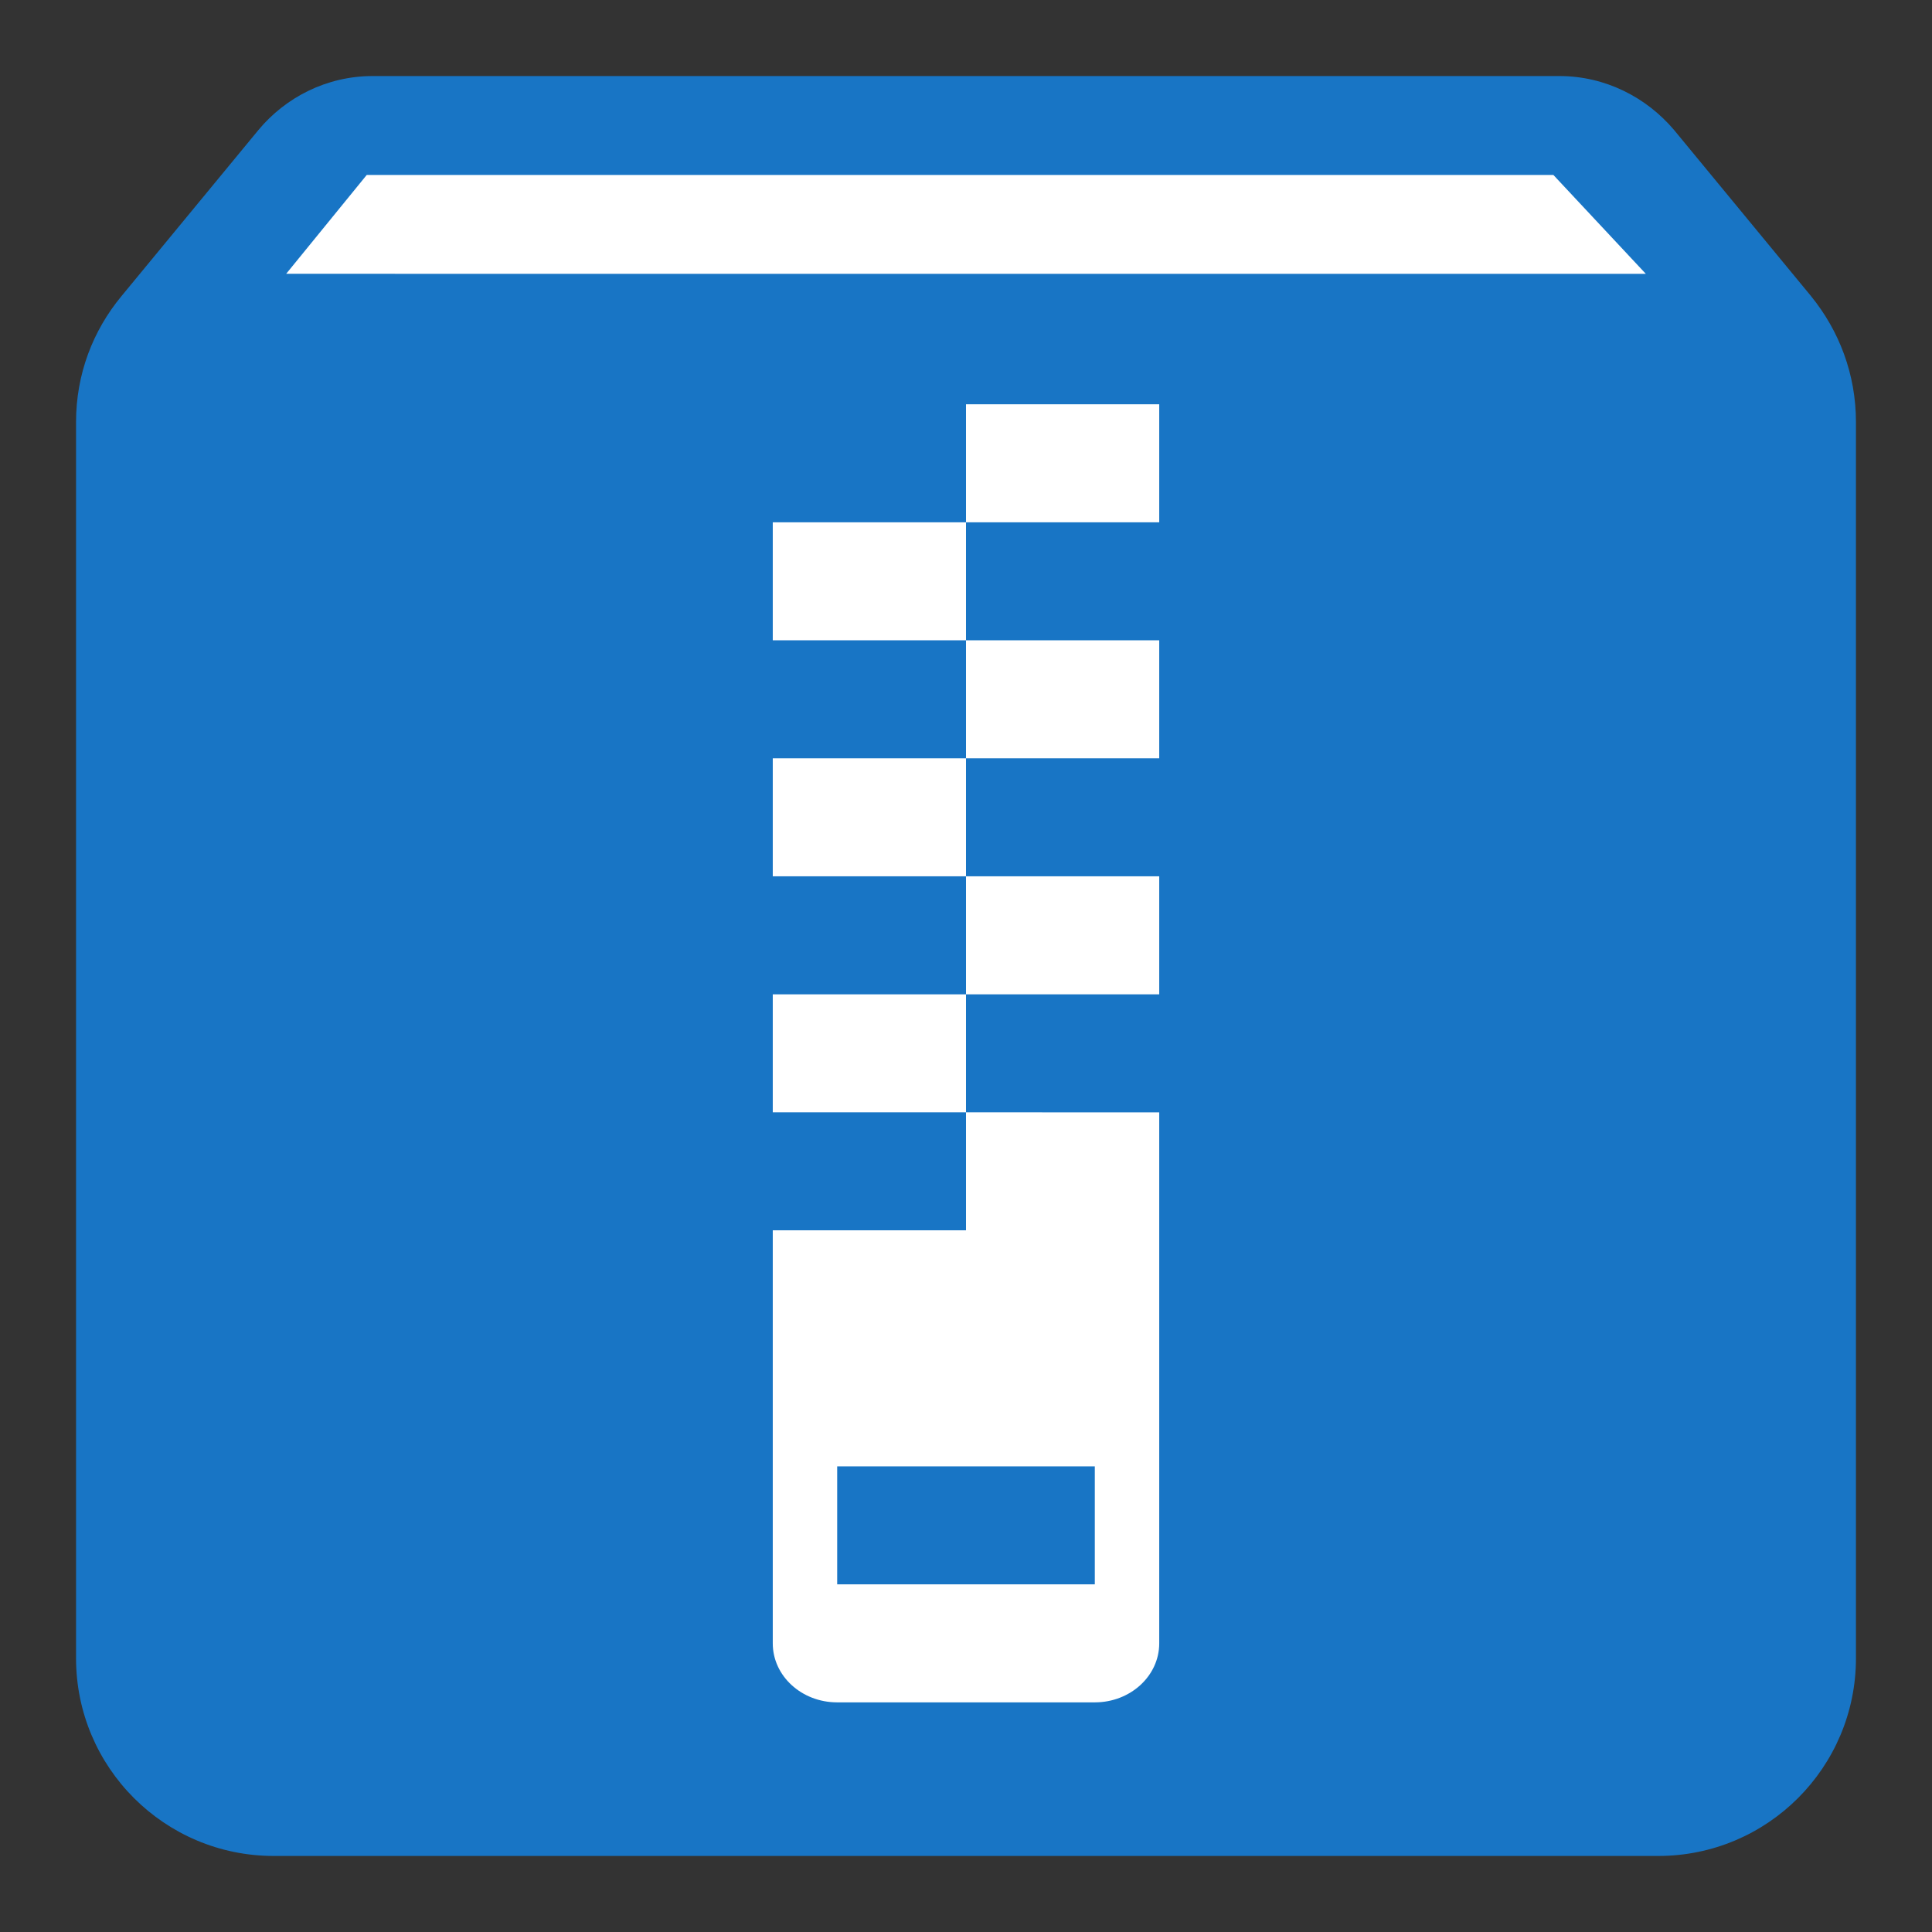<?xml version="1.0" encoding="UTF-8" standalone="no"?>
<svg
   xmlns:dc="http://purl.org/dc/elements/1.1/"
   xmlns:cc="http://creativecommons.org/ns#"
   xmlns:rdf="http://www.w3.org/1999/02/22-rdf-syntax-ns#"
   xmlns:svg="http://www.w3.org/2000/svg"
   xmlns="http://www.w3.org/2000/svg"
   xmlns:sodipodi="http://sodipodi.sourceforge.net/DTD/sodipodi-0.dtd"
   xmlns:inkscape="http://www.inkscape.org/namespaces/inkscape"
   height="64"
   version="1.1"
   viewBox="0 0 64 64"
   width="64"
   id="svg10"
   sodipodi:docname="application-x-compress.svg"
   inkscape:version="0.92.4 (5da689c313, 2019-01-14)"
   style="fill:#00fbff">
  <rect x="0" y="0" width="64" height="64" fill="#333333" stroke="none"/>
  <defs
     id="defs14" />
  <sodipodi:namedview
     pagecolor="#ffffff"
     bordercolor="#666666"
     borderopacity="1"
     objecttolerance="10"
     gridtolerance="10"
     guidetolerance="10"
     inkscape:pageopacity="0"
     inkscape:pageshadow="2"
     inkscape:window-width="1280"
     inkscape:window-height="954"
     id="namedview12"
     showgrid="false"
     inkscape:zoom="5.625"
     inkscape:cx="10.880321"
     inkscape:cy="18.034382"
     inkscape:window-x="0"
     inkscape:window-y="0"
     inkscape:window-maximized="1"
     inkscape:current-layer="svg10" />
  <path
     inkscape:connector-curvature="0"
     d="m 410.159,-27.681 h 16.081 v 10.721 h -16.081 z m -16.081,10.721 h 16.081 v 10.721 h -16.081 z m 16.081,10.721 h 16.081 v 10.721 h -16.081 z m -16.081,10.721 h 16.081 v 10.721 h -16.081 z m 16.081,10.721 h 16.081 v 10.721 h -16.081 z m -16.081,10.721 h 16.081 V 36.643 h -16.081 z m 16.081,10.721 v 10.721 h -16.081 v 37.522 c 0,2.961 2.4,5.36 5.36,5.36 h 21.441 c 2.961,0 5.36,-2.4 5.36,-5.36 V 36.643 Z m 10.721,42.883 H 399.438 V 68.806 h 21.441 z"
     id="path65-3"
     sodipodi:nodetypes="cccccccccccccccccccccccccccccccccssssccccccc"
     style="fill:#00fbff;stroke-width:0.335" />
  <path
     d="M 59.991,9.807 55.454,4.304 C 54.537,3.223 53.177,2.519 51.654,2.519 H 12.346 c -1.523,0 -2.883,0.704 -3.783,1.785 L 4.026,9.807 C 3.076,10.954 2.519,12.395 2.519,13.984 v 40.946 c 0,3.62 2.932,6.551 6.551,6.551 H 54.93 c 3.62,0 6.551,-2.932 6.551,-6.551 v -40.946 c 0,-1.589 -0.557,-3.03 -1.49,-4.176 z"
     id="path2"
     style="fill:#1875c5;stroke-width:1.638;fill-opacity:1"
     inkscape:connector-curvature="0" />
  <path
     d="M 9.48,9.07 12.149,5.795 h 39.308 l 3.063,3.276 z"
     id="path4"
     inkscape:connector-curvature="0"
     style="fill:#ffffff;stroke-width:1.638" />
  <path
     inkscape:connector-curvature="0"
     d="m 32,13.393 h 6.401 v 3.909 h -6.401 z m -6.401,3.909 h 6.401 v 3.909 h -6.401 z m 6.401,3.909 h 6.401 v 3.909 h -6.401 z m -6.401,3.909 h 6.401 v 3.909 h -6.401 z m 6.401,3.909 h 6.401 v 3.909 h -6.401 z m -6.401,3.909 h 6.401 v 3.909 h -6.401 z m 6.401,3.909 v 3.909 h -6.401 v 13.682 c 0,1.08 0.955,1.955 2.134,1.955 h 8.534 c 1.178,0 2.134,-0.875 2.134,-1.955 V 36.849 Z m 4.267,15.637 H 27.733 v -3.909 h 8.534 z"
     id="path65"
     sodipodi:nodetypes="cccccccccccccccccccccccccccccccccssssccccccc"
     style="fill:#ffffff;stroke-width:0.128" />
</svg>

